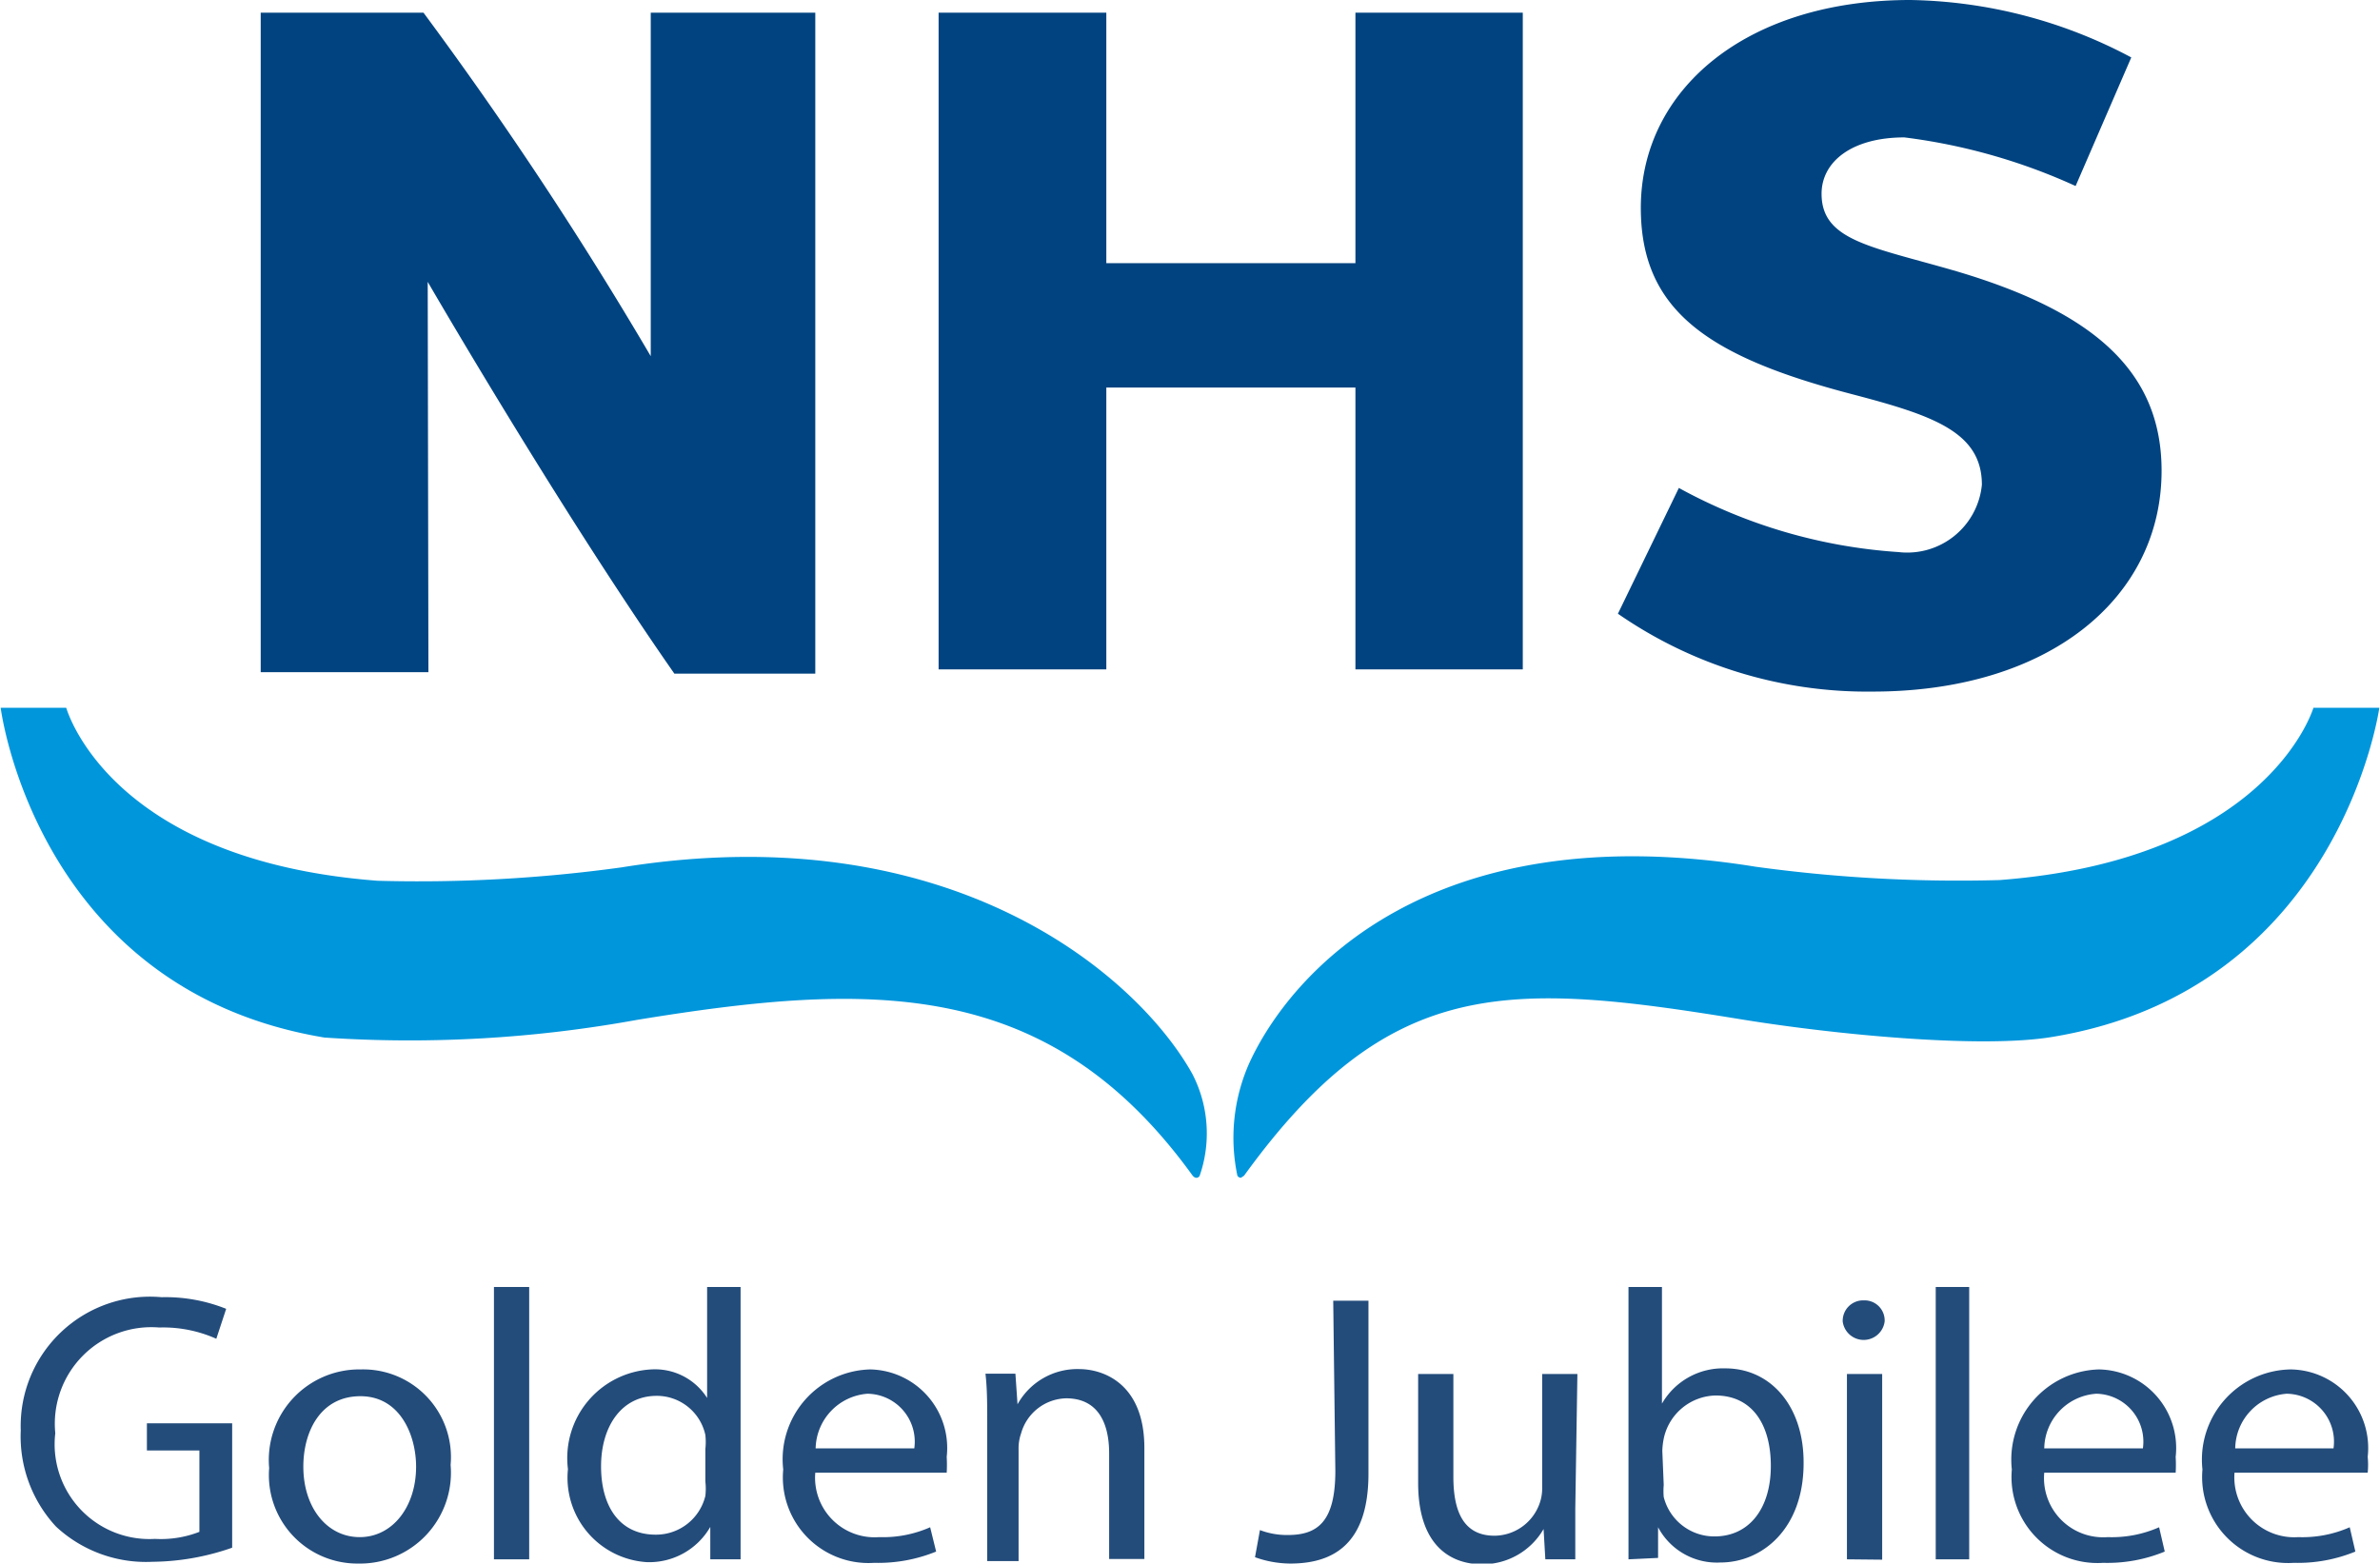 <svg xmlns="http://www.w3.org/2000/svg" width="23.82mm" height="15.65mm" viewBox="0 0 67.51 44.38"><path d="M55.51,7.7c-2.4-.7-3.83-.86-3.83-2.2,0-.91.86-1.6,2.35-1.6a16.68,16.68,0,0,1,4.86,1.38l1.58-3.65A13.77,13.77,0,0,0,54.2,0c-4.66,0-7.65,2.54-7.65,5.9,0,2.91,1.9,4.22,6,5.29,2.29.6,3.68,1.07,3.68,2.57a2.13,2.13,0,0,1-2.37,1.91,15,15,0,0,1-6.23-1.82L45.9,17.42a12.42,12.42,0,0,0,7.23,2.21c5,0,8.2-2.65,8.2-6.27C61.33,10.56,59.43,8.86,55.51,7.7Z" fill="#004380"/><path d="M12,.36H7.38V19.08h4.76L12.12,8s3.72,6.42,7,11.12h4V.36H18.45v9.75A109.8,109.8,0,0,0,12,.36Z" fill="#004380"/><path d="M38.45,19V11H31.38V19H26.62V.36h4.76V7.47h7.07V.36H43.2V19Z" fill="#004380"/><path d="M33.82,30.48c-1.55-2.78-6.83-7.37-16.2-5.86A42.2,42.2,0,0,1,10.7,25c-7.47-.57-8.77-4.69-8.84-4.91H0s1,8,9.19,9.36a36,36,0,0,0,8.86-.5c6.61-1.08,11.68-1.26,15.78,4.42,0,0,.05.06.1.06a.1.1,0,0,0,.1-.06A3.67,3.67,0,0,0,33.82,30.48Z" fill="#0096dc"/><path d="M65.64,20.09c-.07.22-1.45,4.32-8.91,4.89a42.26,42.26,0,0,1-6.93-.38c-9.29-1.5-13.22,3.08-14.36,5.57a5.21,5.21,0,0,0-.34,3.2.12.12,0,0,0,.1.06s.09-.06.09-.06c4.11-5.68,7.47-5.52,14.09-4.44,2.69.44,6.86.84,8.86.5,8.16-1.35,9.27-9.34,9.27-9.34Z" fill="#0096dc"/><path d="M6.57,43.93a7,7,0,0,1-2.26.4,3.75,3.75,0,0,1-2.74-1,3.76,3.76,0,0,1-1-2.73,3.67,3.67,0,0,1,4-3.78,4.63,4.63,0,0,1,1.83.33L6.12,38a3.69,3.69,0,0,0-1.62-.32,2.74,2.74,0,0,0-2.95,3,2.69,2.69,0,0,0,2.83,3,3,3,0,0,0,1.26-.2V41.17H4.15V40.4H6.57Z" fill="#234c7b"/><path d="M12.77,41.58a2.58,2.58,0,0,1-2.62,2.8,2.51,2.51,0,0,1-2.53-2.71,2.57,2.57,0,0,1,2.61-2.8A2.49,2.49,0,0,1,12.77,41.58Zm-4.18.05c0,1.16.67,2,1.6,2s1.6-.86,1.6-2c0-.89-.45-2-1.58-2S8.59,40.63,8.59,41.63Z" fill="#234c7b"/><path d="M14,36.53h1v7.73H14Z" fill="#234c7b"/><path d="M21,36.53V42.9c0,.46,0,1,0,1.36h-.86l0-.92h0a2,2,0,0,1-1.8,1A2.4,2.4,0,0,1,16.1,41.7a2.52,2.52,0,0,1,2.36-2.83,1.75,1.75,0,0,1,1.59.81h0V36.53Zm-1,4.6a1.81,1.81,0,0,0,0-.4,1.41,1.41,0,0,0-1.38-1.11c-1,0-1.58.87-1.58,2s.52,1.94,1.55,1.94A1.44,1.44,0,0,0,20,42.46a1.78,1.78,0,0,0,0-.41Z" fill="#234c7b"/><path d="M23.12,41.8a1.69,1.69,0,0,0,1.81,1.83,3.31,3.31,0,0,0,1.45-.28l.17.69a4.38,4.38,0,0,1-1.76.32,2.43,2.43,0,0,1-2.58-2.65,2.55,2.55,0,0,1,2.47-2.84,2.23,2.23,0,0,1,2.17,2.48,4,4,0,0,1,0,.45Zm2.81-.69a1.36,1.36,0,0,0-1.33-1.55,1.59,1.59,0,0,0-1.47,1.55Z" fill="#234c7b"/><path d="M28,40.42c0-.55,0-1-.05-1.43h.85l.06.87h0a1.94,1.94,0,0,1,1.74-1c.73,0,1.86.44,1.86,2.24v3.15h-1v-3c0-.85-.31-1.56-1.22-1.56a1.36,1.36,0,0,0-1.28,1,1.25,1.25,0,0,0-.07.45v3.17H28Z" fill="#234c7b"/><path d="M37.82,36.92h1v4.91c0,2-1,2.55-2.22,2.55a3,3,0,0,1-1-.18l.14-.77a2.15,2.15,0,0,0,.79.14c.85,0,1.35-.38,1.35-1.82Z" fill="#234c7b"/><path d="M44.69,42.82c0,.54,0,1,0,1.44h-.85l-.05-.86h0a2,2,0,0,1-1.75,1c-.82,0-1.81-.46-1.81-2.31V39h1v2.92c0,1,.3,1.67,1.17,1.67a1.37,1.37,0,0,0,1.26-.87,1.26,1.26,0,0,0,.09-.49V39h1Z" fill="#234c7b"/><path d="M46.2,44.26c0-.36,0-.9,0-1.36V36.53h.95v3.31h0a2,2,0,0,1,1.8-1c1.3,0,2.23,1.09,2.22,2.69,0,1.88-1.19,2.82-2.36,2.82a1.89,1.89,0,0,1-1.77-1h0l0,.87Zm1-2.11a2,2,0,0,0,0,.34,1.48,1.48,0,0,0,1.44,1.12c1,0,1.6-.81,1.6-2s-.54-2-1.57-2a1.54,1.54,0,0,0-1.46,1.18,2.06,2.06,0,0,0-.05.39Z" fill="#234c7b"/><path d="M53.47,37.51a.6.6,0,0,1-1.19,0,.58.58,0,0,1,.6-.6A.57.57,0,0,1,53.47,37.51ZM52.4,44.26V39h1v5.27Z" fill="#234c7b"/><path d="M54.92,36.53h.95v7.73h-.95Z" fill="#234c7b"/><path d="M58,41.8a1.68,1.68,0,0,0,1.8,1.83,3.33,3.33,0,0,0,1.46-.28l.16.69a4.28,4.28,0,0,1-1.75.32,2.44,2.44,0,0,1-2.59-2.65,2.56,2.56,0,0,1,2.47-2.84,2.23,2.23,0,0,1,2.18,2.48,4,4,0,0,1,0,.45Zm2.8-.69a1.36,1.36,0,0,0-1.32-1.55A1.58,1.58,0,0,0,58,41.11Z" fill="#234c7b"/><path d="M63.4,41.8a1.7,1.7,0,0,0,1.81,1.83,3.33,3.33,0,0,0,1.46-.28l.16.69a4.32,4.32,0,0,1-1.75.32,2.44,2.44,0,0,1-2.59-2.65A2.56,2.56,0,0,1,65,38.87a2.23,2.23,0,0,1,2.18,2.48,2.31,2.31,0,0,1,0,.45Zm2.81-.69a1.36,1.36,0,0,0-1.33-1.55,1.58,1.58,0,0,0-1.46,1.55Z" fill="#234c7b"/></svg>